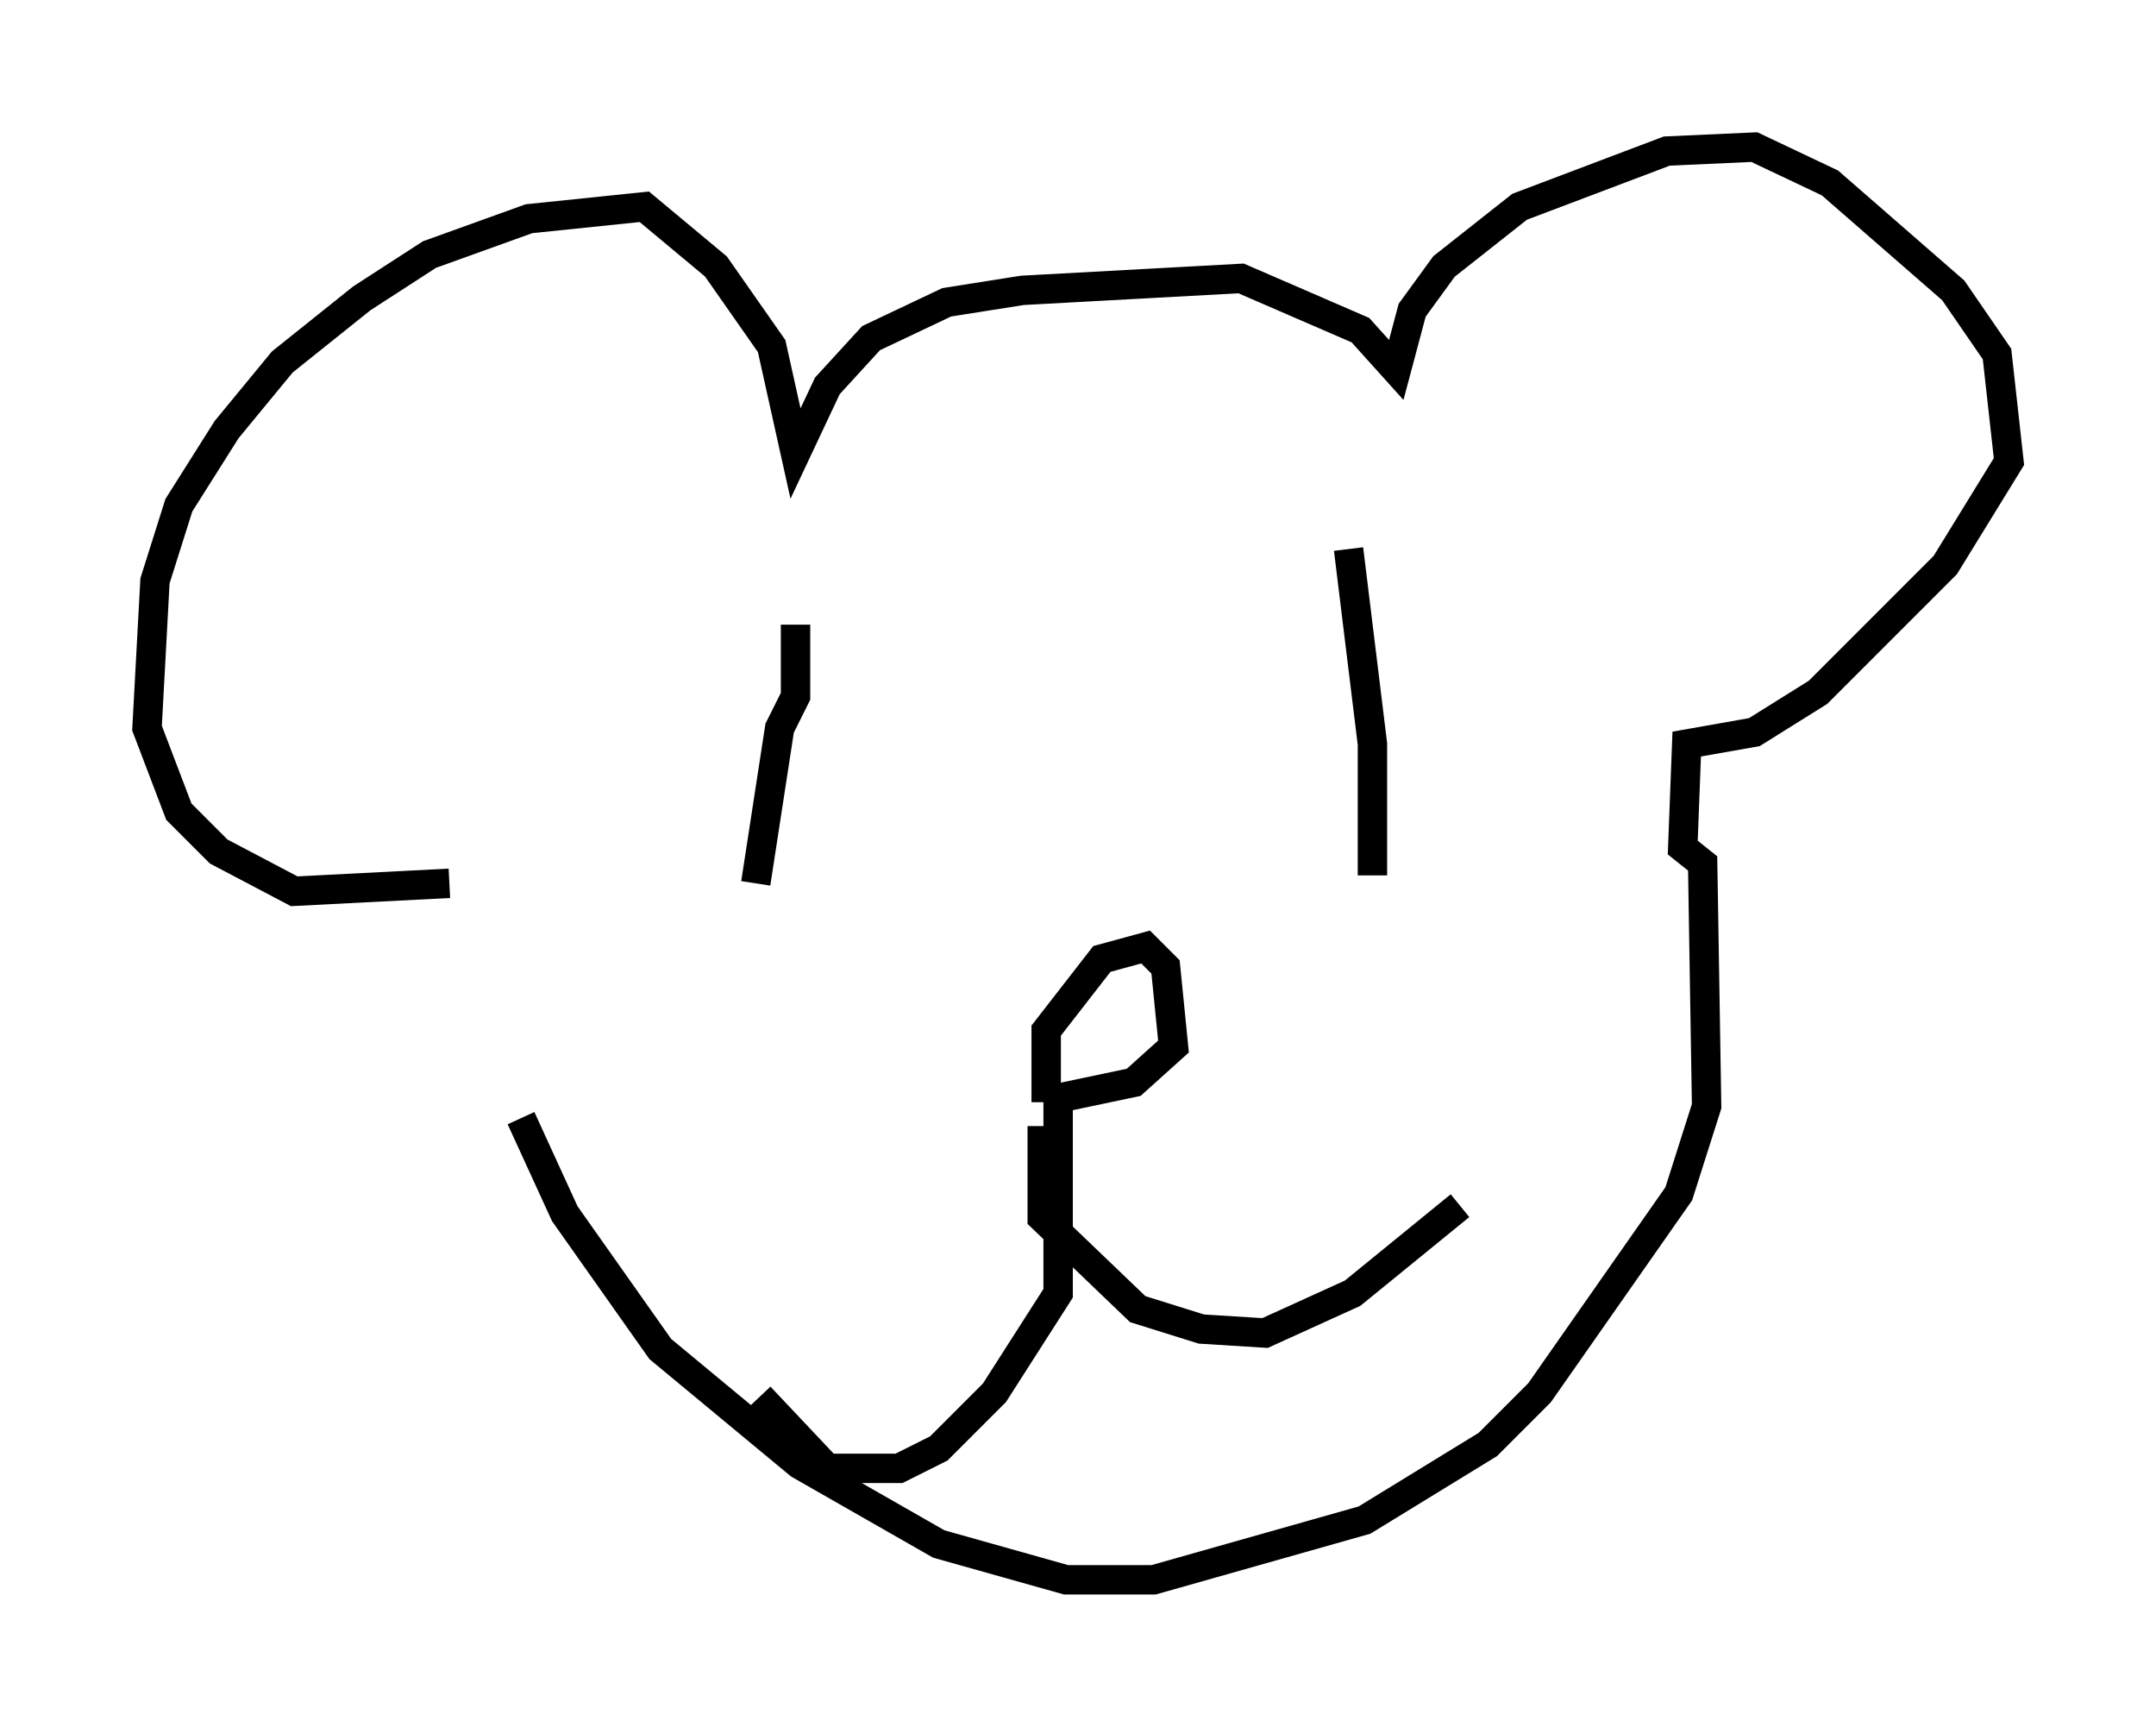 <?xml version="1.0" encoding="utf-8" ?>
<svg baseProfile="full" height="58.714" version="1.1" width="73.328" xmlns="http://www.w3.org/2000/svg" xmlns:ev="http://www.w3.org/2001/xml-events" xmlns:xlink="http://www.w3.org/1999/xlink"><defs /><rect fill="white" height="58.714" width="73.328" x="0" y="0" /><path d="M18.261, 28.816 m-2.977, 1.218 l-5.277, 0.271 -2.571, -1.353 l-1.353, -1.353 -1.083, -2.842 l0.271, -5.007 0.812, -2.571 l1.624, -2.571 1.894, -2.3 l2.706, -2.165 2.3, -1.488 l3.383, -1.218 3.924, -0.406 l2.436, 2.03 1.894, 2.706 l0.812, 3.654 1.083, -2.3 l1.488, -1.624 2.571, -1.218 l2.571, -0.406 7.442, -0.406 l4.059, 1.759 1.218, 1.353 l0.541, -2.03 1.083, -1.488 l2.571, -2.03 5.007, -1.894 l2.977, -0.135 2.571, 1.218 l4.195, 3.654 1.488, 2.165 l0.406, 3.654 -2.165, 3.518 l-4.33, 4.33 -2.165, 1.353 l-2.3, 0.406 -0.135, 3.518 l0.677, 0.541 0.135, 8.254 l-0.947, 2.977 -4.736, 6.766 l-1.759, 1.759 -4.195, 2.571 l-7.172, 2.03 -2.977, 0.0 l-4.33, -1.218 -4.736, -2.706 l-4.736, -3.924 -3.248, -4.601 l-1.488, -3.248 m9.337, -16.779 l0.0, 2.436 -0.541, 1.083 l-0.812, 5.277 m20.162, -11.367 l0.812, 6.631 0.0, 4.465 m-11.096, 7.713 l0.0, -2.436 1.894, -2.436 l1.488, -0.406 0.677, 0.677 l0.271, 2.706 -1.353, 1.218 l-2.571, 0.541 0.0, 6.631 l-2.165, 3.383 -1.894, 1.894 l-1.353, 0.677 -2.436, 0.0 l-2.3, -2.436 m9.607, -9.202 l0.0, 3.112 3.248, 3.112 l2.165, 0.677 2.165, 0.135 l2.977, -1.353 3.654, -2.977 " fill="none" stroke="black" stroke-width="1" /></svg>